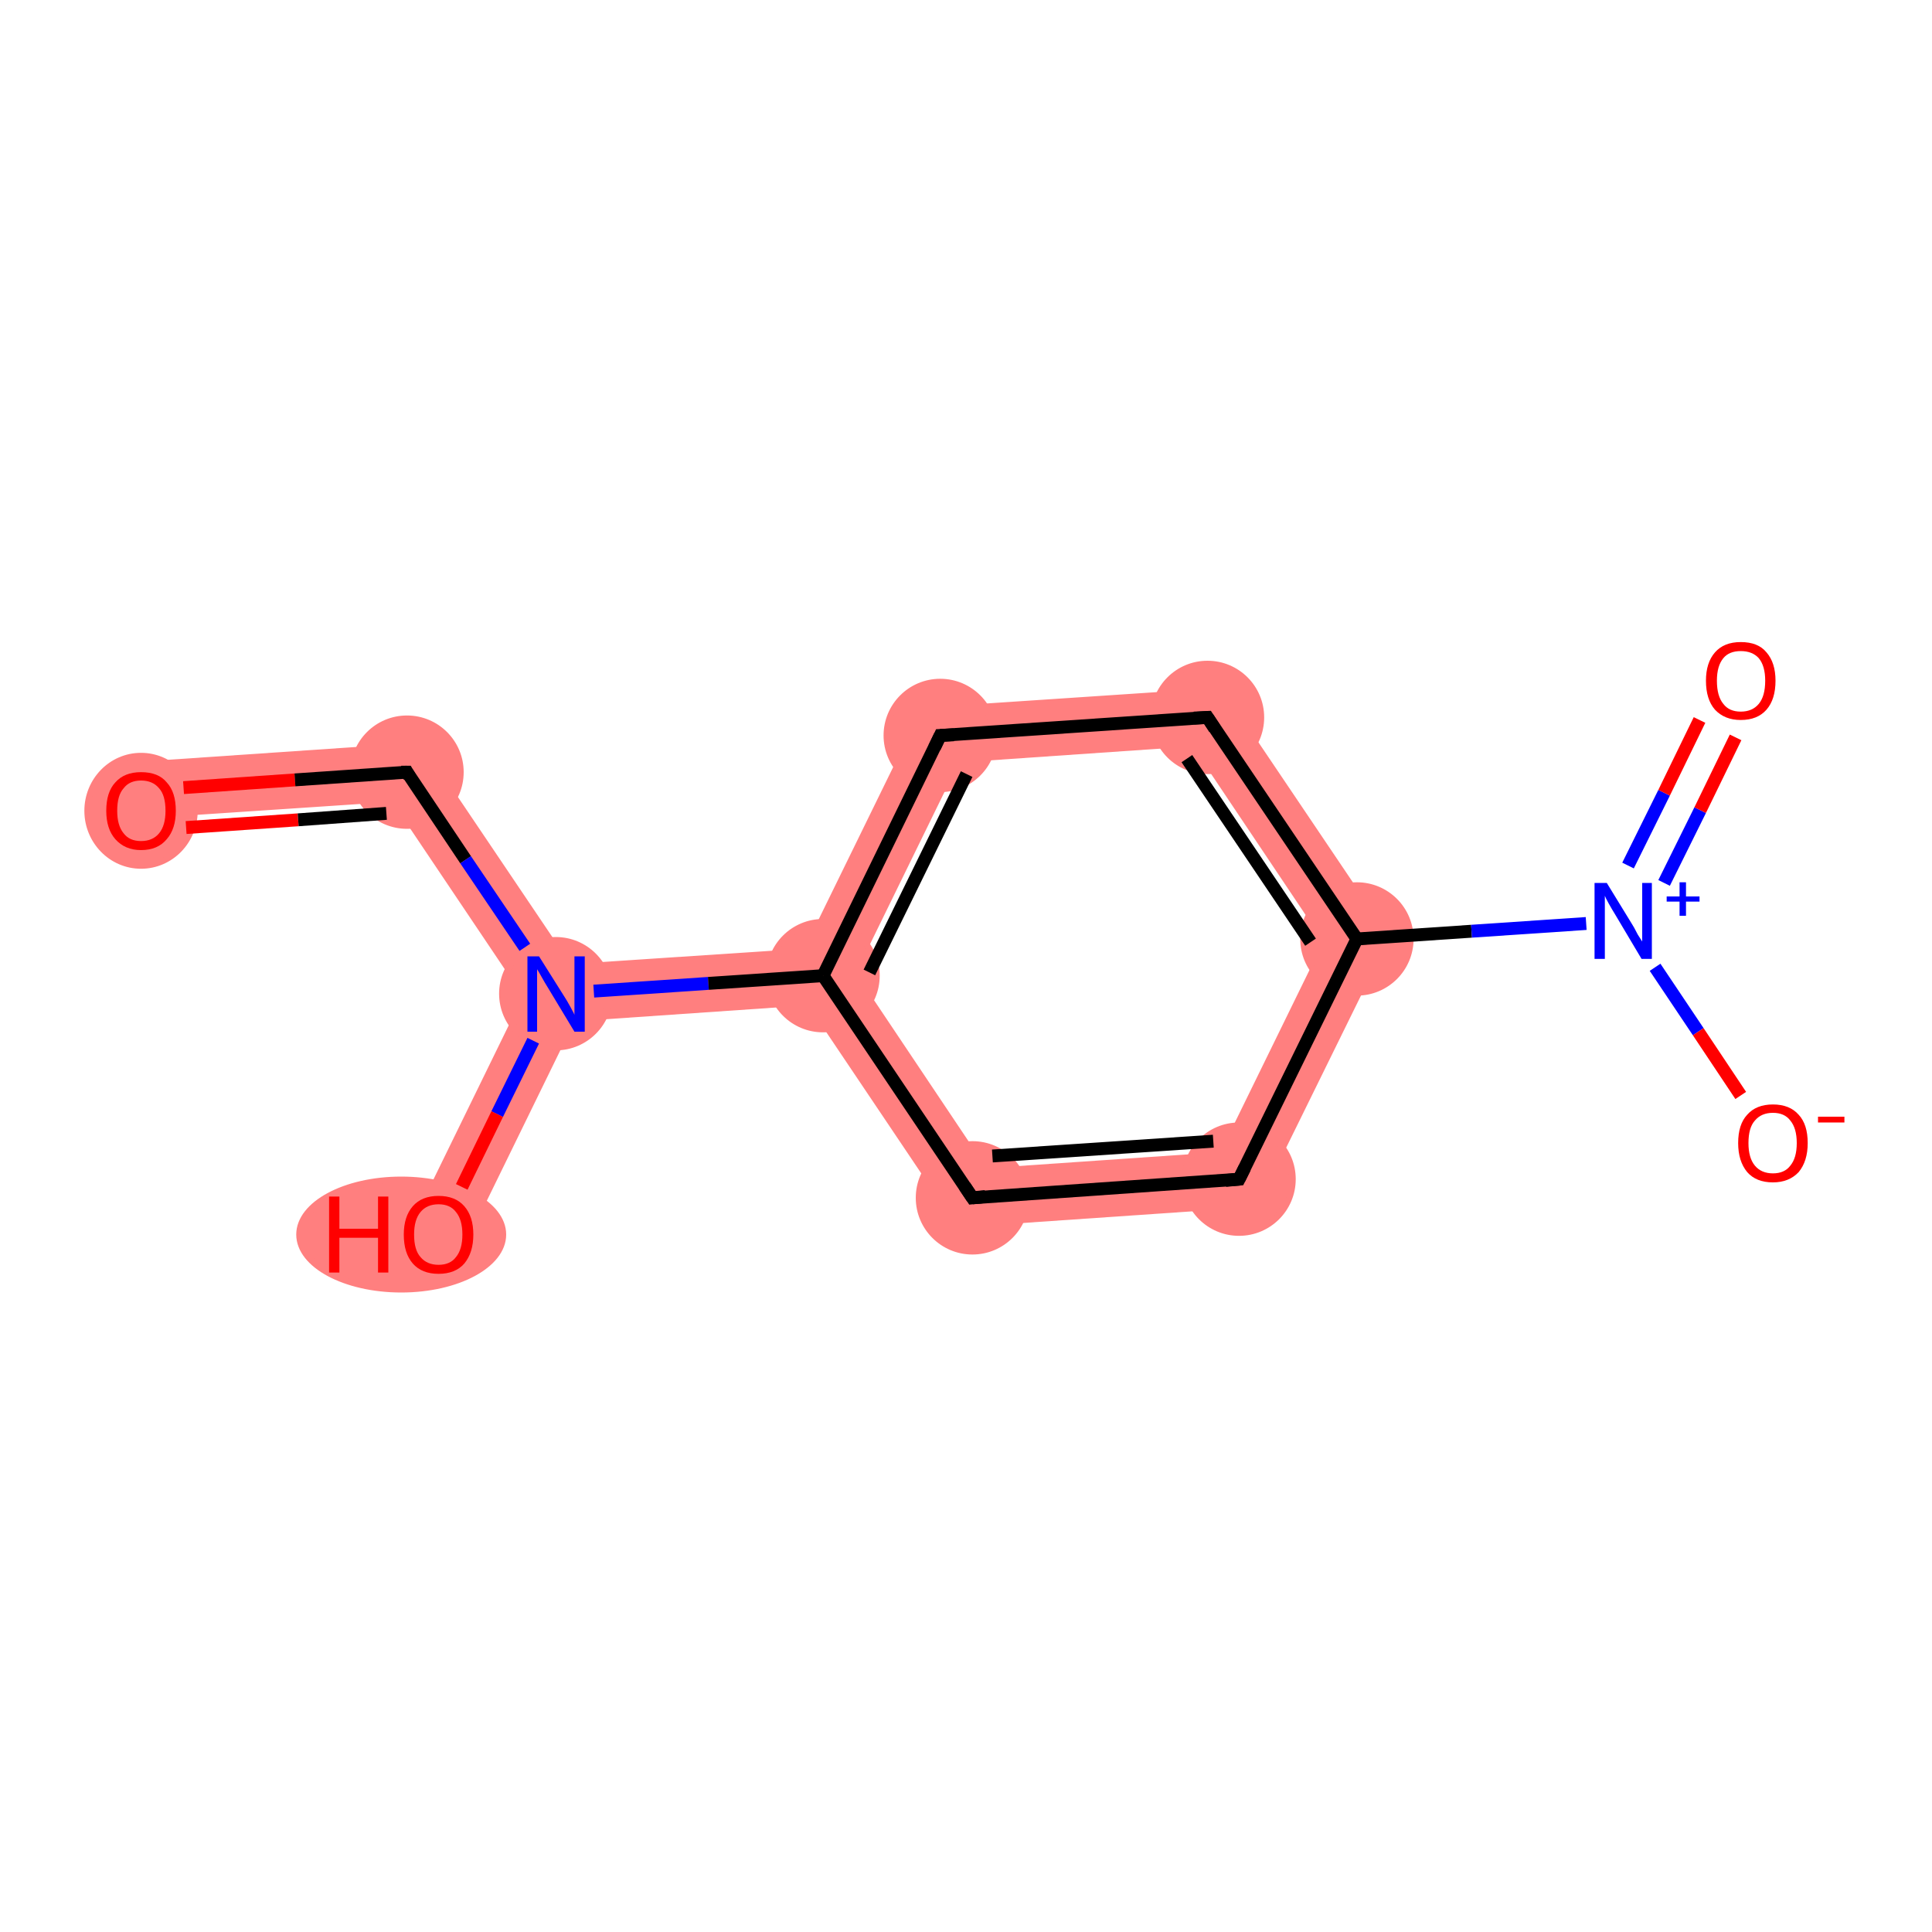 <?xml version='1.0' encoding='iso-8859-1'?>
<svg version='1.1' baseProfile='full'
              xmlns='http://www.w3.org/2000/svg'
                      xmlns:rdkit='http://www.rdkit.org/xml'
                      xmlns:xlink='http://www.w3.org/1999/xlink'
                  xml:space='preserve'
width='300px' height='300px' viewBox='0 0 300 300'>
<!-- END OF HEADER -->
<rect style='opacity:1.0;fill:#FFFFFF;stroke:none' width='300.0' height='300.0' x='0.0' y='0.0'> </rect>
<path class='bond-0 atom-0 atom-1' d='M 65.4,115.3 L 60.9,124.5 L 22.0,127.1 L 21.4,118.3 Z' style='fill:#FF7F7F;fill-rule:evenodd;fill-opacity:1;stroke:#FF7F7F;stroke-width:0.0px;stroke-linecap:butt;stroke-linejoin:miter;stroke-opacity:1;' />
<path class='bond-1 atom-1 atom-2' d='M 65.4,115.3 L 88.6,149.7 L 86.3,154.3 L 81.2,154.7 L 60.9,124.5 Z' style='fill:#FF7F7F;fill-rule:evenodd;fill-opacity:1;stroke:#FF7F7F;stroke-width:0.0px;stroke-linecap:butt;stroke-linejoin:miter;stroke-opacity:1;' />
<path class='bond-2 atom-2 atom-3' d='M 86.3,154.3 L 89.2,158.6 L 72.1,193.6 L 64.1,189.7 L 81.2,154.7 Z' style='fill:#FF7F7F;fill-rule:evenodd;fill-opacity:1;stroke:#FF7F7F;stroke-width:0.0px;stroke-linecap:butt;stroke-linejoin:miter;stroke-opacity:1;' />
<path class='bond-3 atom-2 atom-4' d='M 124.9,147.3 L 127.8,151.5 L 125.5,156.1 L 89.2,158.6 L 86.3,154.3 L 88.6,149.7 Z' style='fill:#FF7F7F;fill-rule:evenodd;fill-opacity:1;stroke:#FF7F7F;stroke-width:0.0px;stroke-linecap:butt;stroke-linejoin:miter;stroke-opacity:1;' />
<path class='bond-4 atom-4 atom-5' d='M 143.2,109.9 L 148.9,118.4 L 132.9,151.1 L 127.8,151.5 L 124.9,147.3 Z' style='fill:#FF7F7F;fill-rule:evenodd;fill-opacity:1;stroke:#FF7F7F;stroke-width:0.0px;stroke-linecap:butt;stroke-linejoin:miter;stroke-opacity:1;' />
<path class='bond-12 atom-4 atom-12' d='M 132.9,151.1 L 153.2,181.4 L 148.7,190.6 L 125.5,156.1 L 127.8,151.5 Z' style='fill:#FF7F7F;fill-rule:evenodd;fill-opacity:1;stroke:#FF7F7F;stroke-width:0.0px;stroke-linecap:butt;stroke-linejoin:miter;stroke-opacity:1;' />
<path class='bond-5 atom-5 atom-6' d='M 189.7,106.8 L 185.2,115.9 L 148.9,118.4 L 143.2,109.9 Z' style='fill:#FF7F7F;fill-rule:evenodd;fill-opacity:1;stroke:#FF7F7F;stroke-width:0.0px;stroke-linecap:butt;stroke-linejoin:miter;stroke-opacity:1;' />
<path class='bond-6 atom-6 atom-7' d='M 189.7,106.8 L 215.8,145.5 L 205.5,146.2 L 185.2,115.9 Z' style='fill:#FF7F7F;fill-rule:evenodd;fill-opacity:1;stroke:#FF7F7F;stroke-width:0.0px;stroke-linecap:butt;stroke-linejoin:miter;stroke-opacity:1;' />
<path class='bond-10 atom-7 atom-11' d='M 215.8,145.5 L 195.2,187.4 L 189.5,178.9 L 205.5,146.2 Z' style='fill:#FF7F7F;fill-rule:evenodd;fill-opacity:1;stroke:#FF7F7F;stroke-width:0.0px;stroke-linecap:butt;stroke-linejoin:miter;stroke-opacity:1;' />
<path class='bond-11 atom-11 atom-12' d='M 189.5,178.9 L 195.2,187.4 L 148.7,190.6 L 153.2,181.4 Z' style='fill:#FF7F7F;fill-rule:evenodd;fill-opacity:1;stroke:#FF7F7F;stroke-width:0.0px;stroke-linecap:butt;stroke-linejoin:miter;stroke-opacity:1;' />
<ellipse cx='21.9' cy='125.9' rx='8.3' ry='8.5' class='atom-0'  style='fill:#FF7F7F;fill-rule:evenodd;stroke:#FF7F7F;stroke-width:1.0px;stroke-linecap:butt;stroke-linejoin:miter;stroke-opacity:1' />
<ellipse cx='63.2' cy='119.9' rx='8.3' ry='8.3' class='atom-1'  style='fill:#FF7F7F;fill-rule:evenodd;stroke:#FF7F7F;stroke-width:1.0px;stroke-linecap:butt;stroke-linejoin:miter;stroke-opacity:1' />
<ellipse cx='86.3' cy='154.3' rx='8.3' ry='8.3' class='atom-2'  style='fill:#FF7F7F;fill-rule:evenodd;stroke:#FF7F7F;stroke-width:1.0px;stroke-linecap:butt;stroke-linejoin:miter;stroke-opacity:1' />
<ellipse cx='62.3' cy='191.7' rx='15.8' ry='8.5' class='atom-3'  style='fill:#FF7F7F;fill-rule:evenodd;stroke:#FF7F7F;stroke-width:1.0px;stroke-linecap:butt;stroke-linejoin:miter;stroke-opacity:1' />
<ellipse cx='127.8' cy='151.5' rx='8.3' ry='8.3' class='atom-4'  style='fill:#FF7F7F;fill-rule:evenodd;stroke:#FF7F7F;stroke-width:1.0px;stroke-linecap:butt;stroke-linejoin:miter;stroke-opacity:1' />
<ellipse cx='146.0' cy='114.2' rx='8.3' ry='8.3' class='atom-5'  style='fill:#FF7F7F;fill-rule:evenodd;stroke:#FF7F7F;stroke-width:1.0px;stroke-linecap:butt;stroke-linejoin:miter;stroke-opacity:1' />
<ellipse cx='187.5' cy='111.4' rx='8.3' ry='8.3' class='atom-6'  style='fill:#FF7F7F;fill-rule:evenodd;stroke:#FF7F7F;stroke-width:1.0px;stroke-linecap:butt;stroke-linejoin:miter;stroke-opacity:1' />
<ellipse cx='210.7' cy='145.8' rx='8.3' ry='8.3' class='atom-7'  style='fill:#FF7F7F;fill-rule:evenodd;stroke:#FF7F7F;stroke-width:1.0px;stroke-linecap:butt;stroke-linejoin:miter;stroke-opacity:1' />
<ellipse cx='192.4' cy='183.1' rx='8.3' ry='8.3' class='atom-11'  style='fill:#FF7F7F;fill-rule:evenodd;stroke:#FF7F7F;stroke-width:1.0px;stroke-linecap:butt;stroke-linejoin:miter;stroke-opacity:1' />
<ellipse cx='151.0' cy='186.0' rx='8.3' ry='8.3' class='atom-12'  style='fill:#FF7F7F;fill-rule:evenodd;stroke:#FF7F7F;stroke-width:1.0px;stroke-linecap:butt;stroke-linejoin:miter;stroke-opacity:1' />
<path class='bond-0 atom-0 atom-1' d='M 28.5,122.3 L 45.8,121.1' style='fill:none;fill-rule:evenodd;stroke:#FF0000;stroke-width:2.0px;stroke-linecap:butt;stroke-linejoin:miter;stroke-opacity:1' />
<path class='bond-0 atom-0 atom-1' d='M 45.8,121.1 L 63.2,119.9' style='fill:none;fill-rule:evenodd;stroke:#000000;stroke-width:2.0px;stroke-linecap:butt;stroke-linejoin:miter;stroke-opacity:1' />
<path class='bond-0 atom-0 atom-1' d='M 28.9,128.5 L 46.3,127.3' style='fill:none;fill-rule:evenodd;stroke:#FF0000;stroke-width:2.0px;stroke-linecap:butt;stroke-linejoin:miter;stroke-opacity:1' />
<path class='bond-0 atom-0 atom-1' d='M 46.3,127.3 L 60.0,126.3' style='fill:none;fill-rule:evenodd;stroke:#000000;stroke-width:2.0px;stroke-linecap:butt;stroke-linejoin:miter;stroke-opacity:1' />
<path class='bond-1 atom-1 atom-2' d='M 63.2,119.9 L 72.3,133.5' style='fill:none;fill-rule:evenodd;stroke:#000000;stroke-width:2.0px;stroke-linecap:butt;stroke-linejoin:miter;stroke-opacity:1' />
<path class='bond-1 atom-1 atom-2' d='M 72.3,133.5 L 81.5,147.1' style='fill:none;fill-rule:evenodd;stroke:#0000FF;stroke-width:2.0px;stroke-linecap:butt;stroke-linejoin:miter;stroke-opacity:1' />
<path class='bond-2 atom-2 atom-3' d='M 82.8,161.6 L 77.2,173.0' style='fill:none;fill-rule:evenodd;stroke:#0000FF;stroke-width:2.0px;stroke-linecap:butt;stroke-linejoin:miter;stroke-opacity:1' />
<path class='bond-2 atom-2 atom-3' d='M 77.2,173.0 L 71.7,184.3' style='fill:none;fill-rule:evenodd;stroke:#FF0000;stroke-width:2.0px;stroke-linecap:butt;stroke-linejoin:miter;stroke-opacity:1' />
<path class='bond-3 atom-2 atom-4' d='M 92.2,153.9 L 110.0,152.7' style='fill:none;fill-rule:evenodd;stroke:#0000FF;stroke-width:2.0px;stroke-linecap:butt;stroke-linejoin:miter;stroke-opacity:1' />
<path class='bond-3 atom-2 atom-4' d='M 110.0,152.7 L 127.8,151.5' style='fill:none;fill-rule:evenodd;stroke:#000000;stroke-width:2.0px;stroke-linecap:butt;stroke-linejoin:miter;stroke-opacity:1' />
<path class='bond-4 atom-4 atom-5' d='M 127.8,151.5 L 146.0,114.2' style='fill:none;fill-rule:evenodd;stroke:#000000;stroke-width:2.0px;stroke-linecap:butt;stroke-linejoin:miter;stroke-opacity:1' />
<path class='bond-4 atom-4 atom-5' d='M 135.0,151.0 L 150.1,120.2' style='fill:none;fill-rule:evenodd;stroke:#000000;stroke-width:2.0px;stroke-linecap:butt;stroke-linejoin:miter;stroke-opacity:1' />
<path class='bond-5 atom-5 atom-6' d='M 146.0,114.2 L 187.5,111.4' style='fill:none;fill-rule:evenodd;stroke:#000000;stroke-width:2.0px;stroke-linecap:butt;stroke-linejoin:miter;stroke-opacity:1' />
<path class='bond-6 atom-6 atom-7' d='M 187.5,111.4 L 210.7,145.8' style='fill:none;fill-rule:evenodd;stroke:#000000;stroke-width:2.0px;stroke-linecap:butt;stroke-linejoin:miter;stroke-opacity:1' />
<path class='bond-6 atom-6 atom-7' d='M 184.3,117.8 L 203.5,146.3' style='fill:none;fill-rule:evenodd;stroke:#000000;stroke-width:2.0px;stroke-linecap:butt;stroke-linejoin:miter;stroke-opacity:1' />
<path class='bond-7 atom-7 atom-8' d='M 210.7,145.8 L 228.5,144.6' style='fill:none;fill-rule:evenodd;stroke:#000000;stroke-width:2.0px;stroke-linecap:butt;stroke-linejoin:miter;stroke-opacity:1' />
<path class='bond-7 atom-7 atom-8' d='M 228.5,144.6 L 246.3,143.4' style='fill:none;fill-rule:evenodd;stroke:#0000FF;stroke-width:2.0px;stroke-linecap:butt;stroke-linejoin:miter;stroke-opacity:1' />
<path class='bond-8 atom-8 atom-9' d='M 258.4,137.1 L 264.0,125.8' style='fill:none;fill-rule:evenodd;stroke:#0000FF;stroke-width:2.0px;stroke-linecap:butt;stroke-linejoin:miter;stroke-opacity:1' />
<path class='bond-8 atom-8 atom-9' d='M 264.0,125.8 L 269.5,114.5' style='fill:none;fill-rule:evenodd;stroke:#FF0000;stroke-width:2.0px;stroke-linecap:butt;stroke-linejoin:miter;stroke-opacity:1' />
<path class='bond-8 atom-8 atom-9' d='M 252.8,134.4 L 258.4,123.1' style='fill:none;fill-rule:evenodd;stroke:#0000FF;stroke-width:2.0px;stroke-linecap:butt;stroke-linejoin:miter;stroke-opacity:1' />
<path class='bond-8 atom-8 atom-9' d='M 258.4,123.1 L 263.9,111.8' style='fill:none;fill-rule:evenodd;stroke:#FF0000;stroke-width:2.0px;stroke-linecap:butt;stroke-linejoin:miter;stroke-opacity:1' />
<path class='bond-9 atom-8 atom-10' d='M 257.0,150.2 L 263.7,160.2' style='fill:none;fill-rule:evenodd;stroke:#0000FF;stroke-width:2.0px;stroke-linecap:butt;stroke-linejoin:miter;stroke-opacity:1' />
<path class='bond-9 atom-8 atom-10' d='M 263.7,160.2 L 270.3,170.1' style='fill:none;fill-rule:evenodd;stroke:#FF0000;stroke-width:2.0px;stroke-linecap:butt;stroke-linejoin:miter;stroke-opacity:1' />
<path class='bond-10 atom-7 atom-11' d='M 210.7,145.8 L 192.4,183.1' style='fill:none;fill-rule:evenodd;stroke:#000000;stroke-width:2.0px;stroke-linecap:butt;stroke-linejoin:miter;stroke-opacity:1' />
<path class='bond-11 atom-11 atom-12' d='M 192.4,183.1 L 151.0,186.0' style='fill:none;fill-rule:evenodd;stroke:#000000;stroke-width:2.0px;stroke-linecap:butt;stroke-linejoin:miter;stroke-opacity:1' />
<path class='bond-11 atom-11 atom-12' d='M 188.4,177.2 L 154.1,179.5' style='fill:none;fill-rule:evenodd;stroke:#000000;stroke-width:2.0px;stroke-linecap:butt;stroke-linejoin:miter;stroke-opacity:1' />
<path class='bond-12 atom-12 atom-4' d='M 151.0,186.0 L 127.8,151.5' style='fill:none;fill-rule:evenodd;stroke:#000000;stroke-width:2.0px;stroke-linecap:butt;stroke-linejoin:miter;stroke-opacity:1' />
<path d='M 62.3,119.9 L 63.2,119.9 L 63.6,120.6' style='fill:none;stroke:#000000;stroke-width:2.0px;stroke-linecap:butt;stroke-linejoin:miter;stroke-opacity:1;' />
<path d='M 145.1,116.1 L 146.0,114.2 L 148.1,114.1' style='fill:none;stroke:#000000;stroke-width:2.0px;stroke-linecap:butt;stroke-linejoin:miter;stroke-opacity:1;' />
<path d='M 185.4,111.5 L 187.5,111.4 L 188.6,113.1' style='fill:none;stroke:#000000;stroke-width:2.0px;stroke-linecap:butt;stroke-linejoin:miter;stroke-opacity:1;' />
<path d='M 193.3,181.3 L 192.4,183.1 L 190.3,183.3' style='fill:none;stroke:#000000;stroke-width:2.0px;stroke-linecap:butt;stroke-linejoin:miter;stroke-opacity:1;' />
<path d='M 153.0,185.8 L 151.0,186.0 L 149.8,184.2' style='fill:none;stroke:#000000;stroke-width:2.0px;stroke-linecap:butt;stroke-linejoin:miter;stroke-opacity:1;' />
<path class='atom-0' d='M 16.5 125.9
Q 16.5 123.0, 17.9 121.5
Q 19.3 119.9, 21.9 119.9
Q 24.6 119.9, 25.9 121.5
Q 27.3 123.0, 27.3 125.9
Q 27.3 128.7, 25.9 130.3
Q 24.5 132.0, 21.9 132.0
Q 19.4 132.0, 17.9 130.3
Q 16.5 128.7, 16.5 125.9
M 21.9 130.6
Q 23.7 130.6, 24.7 129.4
Q 25.7 128.2, 25.7 125.9
Q 25.7 123.5, 24.7 122.4
Q 23.7 121.2, 21.9 121.2
Q 20.1 121.2, 19.2 122.4
Q 18.2 123.5, 18.2 125.9
Q 18.2 128.2, 19.2 129.4
Q 20.1 130.6, 21.9 130.6
' fill='#FF0000'/>
<path class='atom-2' d='M 83.7 148.5
L 87.6 154.7
Q 88.0 155.3, 88.6 156.4
Q 89.2 157.5, 89.2 157.6
L 89.2 148.5
L 90.8 148.5
L 90.8 160.2
L 89.2 160.2
L 85.1 153.4
Q 84.6 152.6, 84.1 151.7
Q 83.6 150.8, 83.4 150.5
L 83.4 160.2
L 81.9 160.2
L 81.9 148.5
L 83.7 148.5
' fill='#0000FF'/>
<path class='atom-3' d='M 51.1 185.8
L 52.7 185.8
L 52.7 190.8
L 58.7 190.8
L 58.7 185.8
L 60.3 185.8
L 60.3 197.6
L 58.7 197.6
L 58.7 192.2
L 52.7 192.2
L 52.7 197.6
L 51.1 197.6
L 51.1 185.8
' fill='#FF0000'/>
<path class='atom-3' d='M 62.7 191.7
Q 62.7 188.9, 64.1 187.3
Q 65.5 185.7, 68.1 185.7
Q 70.7 185.7, 72.1 187.3
Q 73.5 188.9, 73.5 191.7
Q 73.5 194.5, 72.1 196.2
Q 70.7 197.8, 68.1 197.8
Q 65.5 197.8, 64.1 196.2
Q 62.7 194.6, 62.7 191.7
M 68.1 196.4
Q 69.9 196.4, 70.8 195.2
Q 71.8 194.0, 71.8 191.7
Q 71.8 189.4, 70.8 188.2
Q 69.9 187.0, 68.1 187.0
Q 66.3 187.0, 65.3 188.2
Q 64.3 189.4, 64.3 191.7
Q 64.3 194.1, 65.3 195.2
Q 66.3 196.4, 68.1 196.4
' fill='#FF0000'/>
<path class='atom-8' d='M 249.5 137.1
L 253.3 143.3
Q 253.7 143.9, 254.3 145.1
Q 255.0 146.2, 255.0 146.2
L 255.0 137.1
L 256.5 137.1
L 256.5 148.9
L 254.9 148.9
L 250.8 142.0
Q 250.3 141.2, 249.8 140.3
Q 249.3 139.4, 249.2 139.1
L 249.2 148.9
L 247.6 148.9
L 247.6 137.1
L 249.5 137.1
' fill='#0000FF'/>
<path class='atom-8' d='M 258.8 139.2
L 260.8 139.2
L 260.8 137.0
L 261.8 137.0
L 261.8 139.2
L 263.9 139.2
L 263.9 140.0
L 261.8 140.0
L 261.8 142.2
L 260.8 142.2
L 260.8 140.0
L 258.8 140.0
L 258.8 139.2
' fill='#0000FF'/>
<path class='atom-9' d='M 264.9 105.7
Q 264.9 102.9, 266.3 101.3
Q 267.7 99.7, 270.3 99.7
Q 273.0 99.7, 274.3 101.3
Q 275.7 102.9, 275.7 105.7
Q 275.7 108.6, 274.3 110.2
Q 272.9 111.8, 270.3 111.8
Q 267.8 111.8, 266.3 110.2
Q 264.9 108.6, 264.9 105.7
M 270.3 110.5
Q 272.1 110.5, 273.1 109.3
Q 274.1 108.1, 274.1 105.7
Q 274.1 103.4, 273.1 102.2
Q 272.1 101.1, 270.3 101.1
Q 268.5 101.1, 267.6 102.2
Q 266.6 103.4, 266.6 105.7
Q 266.6 108.1, 267.6 109.3
Q 268.5 110.5, 270.3 110.5
' fill='#FF0000'/>
<path class='atom-10' d='M 269.9 177.5
Q 269.9 174.6, 271.3 173.1
Q 272.7 171.5, 275.3 171.5
Q 277.9 171.5, 279.3 173.1
Q 280.7 174.6, 280.7 177.5
Q 280.7 180.3, 279.3 182.0
Q 277.8 183.6, 275.3 183.6
Q 272.7 183.6, 271.3 182.0
Q 269.9 180.3, 269.9 177.5
M 275.3 182.2
Q 277.1 182.2, 278.0 181.0
Q 279.0 179.8, 279.0 177.5
Q 279.0 175.2, 278.0 174.0
Q 277.1 172.8, 275.3 172.8
Q 273.5 172.8, 272.5 174.0
Q 271.5 175.1, 271.5 177.5
Q 271.5 179.8, 272.5 181.0
Q 273.5 182.2, 275.3 182.2
' fill='#FF0000'/>
<path class='atom-10' d='M 282.3 173.4
L 286.4 173.4
L 286.4 174.3
L 282.3 174.3
L 282.3 173.4
' fill='#FF0000'/>
</svg>

